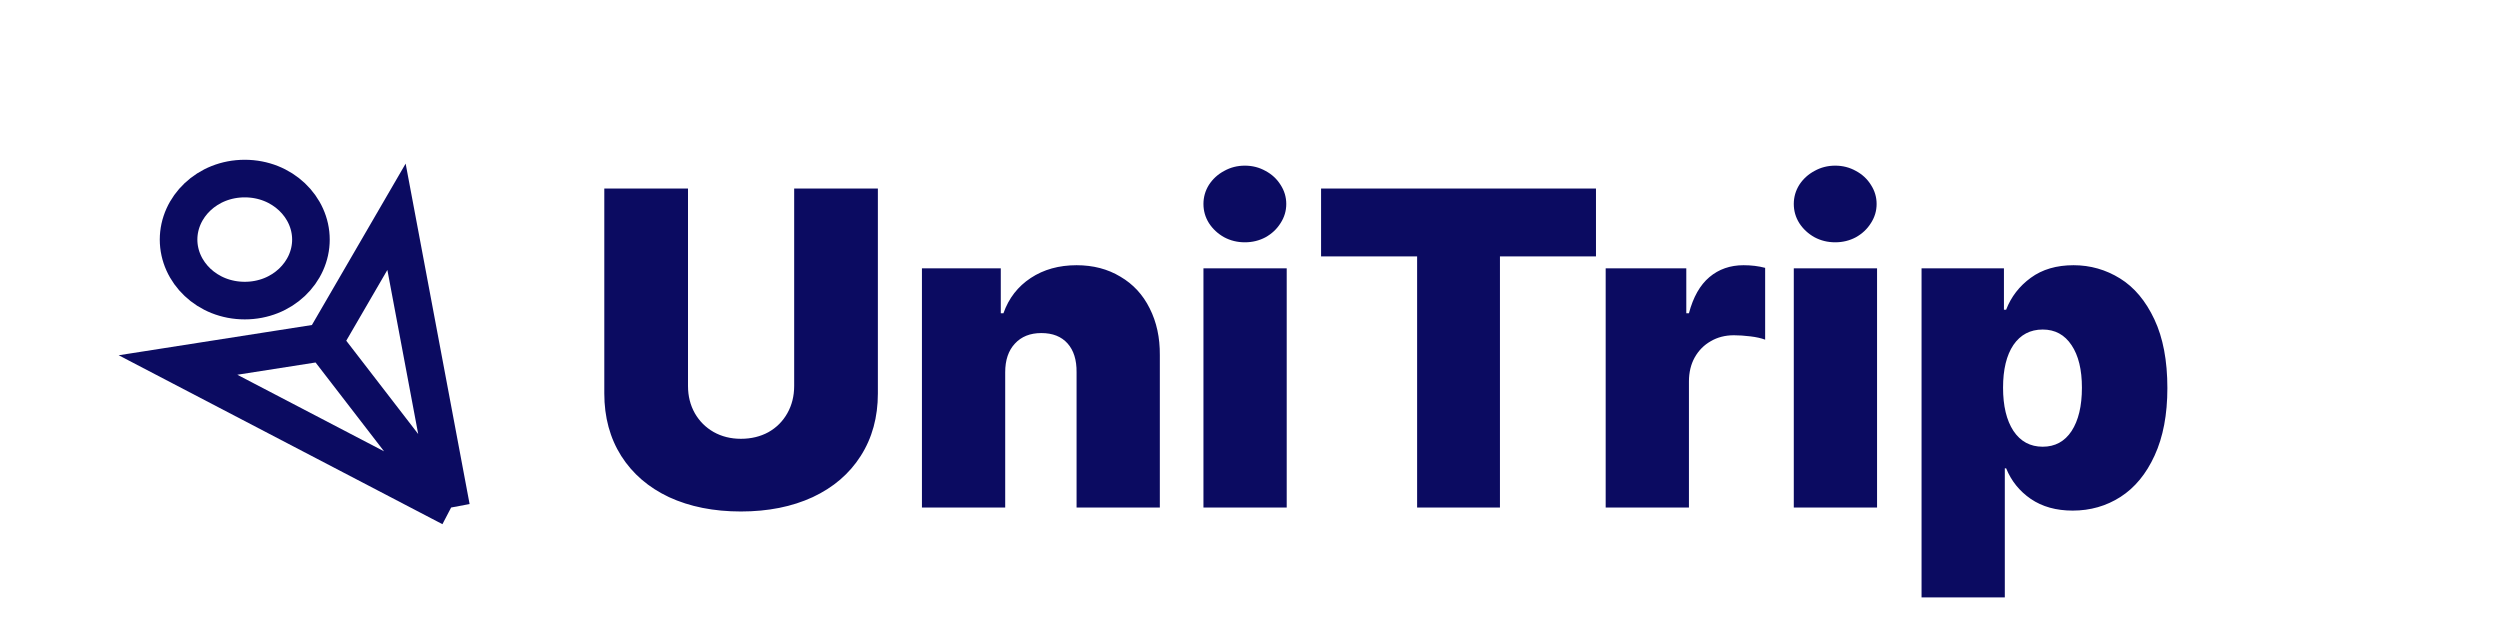 <svg width="266" height="68" viewBox="0 0 266 68" fill="none" xmlns="http://www.w3.org/2000/svg">
<g clip-path="url(#clip0_96_142)">
<path d="M93.406 20.062V41.859C93.406 44.391 92.797 46.609 91.578 48.516C90.375 50.406 88.672 51.867 86.469 52.898C84.266 53.914 81.719 54.422 78.828 54.422C75.938 54.422 73.391 53.914 71.188 52.898C69 51.867 67.305 50.406 66.102 48.516C64.898 46.609 64.297 44.391 64.297 41.859V20.062H73.203V41.062C73.203 42.141 73.445 43.109 73.93 43.969C74.414 44.812 75.078 45.477 75.922 45.961C76.781 46.445 77.75 46.688 78.828 46.688C79.922 46.688 80.898 46.453 81.758 45.984C82.617 45.5 83.289 44.828 83.773 43.969C84.258 43.109 84.5 42.141 84.5 41.062V20.062H93.406ZM106.953 54H98.094V28.547H106.484V33.328H106.766C107.328 31.734 108.297 30.484 109.672 29.578C111.047 28.672 112.672 28.219 114.547 28.219C116.312 28.219 117.867 28.625 119.211 29.438C120.57 30.234 121.609 31.359 122.328 32.812C123.062 34.266 123.422 35.922 123.406 37.781V54H114.547V39.609C114.562 38.297 114.242 37.273 113.586 36.539C112.93 35.805 112 35.438 110.797 35.438C109.609 35.438 108.672 35.812 107.984 36.562C107.297 37.297 106.953 38.312 106.953 39.609V54ZM128.047 28.547H136.906V54H128.047V28.547ZM132.453 25.781C131.656 25.781 130.922 25.602 130.25 25.242C129.578 24.867 129.039 24.367 128.633 23.742C128.242 23.117 128.047 22.438 128.047 21.703C128.047 20.969 128.242 20.289 128.633 19.664C129.039 19.039 129.578 18.547 130.25 18.188C130.922 17.812 131.656 17.625 132.453 17.625C133.25 17.625 133.984 17.812 134.656 18.188C135.328 18.547 135.859 19.039 136.25 19.664C136.656 20.289 136.859 20.969 136.859 21.703C136.859 22.438 136.656 23.117 136.25 23.742C135.859 24.367 135.328 24.867 134.656 25.242C133.984 25.602 133.25 25.781 132.453 25.781ZM140.562 20.062H169.812V27.281H159.594V54H150.781V27.281H140.562V20.062ZM170.844 28.547H179.422V33.328H179.703C180.156 31.609 180.883 30.328 181.883 29.484C182.883 28.641 184.094 28.219 185.516 28.219C186.344 28.219 187.109 28.312 187.812 28.5V36.141C187.406 35.984 186.883 35.867 186.242 35.789C185.602 35.711 185.016 35.672 184.484 35.672C183.562 35.672 182.742 35.883 182.023 36.305C181.305 36.711 180.734 37.289 180.312 38.039C179.906 38.773 179.703 39.625 179.703 40.594V54H170.844V28.547ZM190.859 28.547H199.719V54H190.859V28.547ZM195.266 25.781C194.469 25.781 193.734 25.602 193.062 25.242C192.391 24.867 191.852 24.367 191.445 23.742C191.055 23.117 190.859 22.438 190.859 21.703C190.859 20.969 191.055 20.289 191.445 19.664C191.852 19.039 192.391 18.547 193.062 18.188C193.734 17.812 194.469 17.625 195.266 17.625C196.062 17.625 196.797 17.812 197.469 18.188C198.141 18.547 198.672 19.039 199.062 19.664C199.469 20.289 199.672 20.969 199.672 21.703C199.672 22.438 199.469 23.117 199.062 23.742C198.672 24.367 198.141 24.867 197.469 25.242C196.797 25.602 196.062 25.781 195.266 25.781ZM204.453 28.547H213.219V32.953H213.453C213.984 31.578 214.859 30.445 216.078 29.555C217.297 28.664 218.812 28.219 220.625 28.219C222.406 28.219 224.055 28.688 225.57 29.625C227.086 30.562 228.305 32.016 229.227 33.984C230.148 35.938 230.609 38.375 230.609 41.297C230.609 44.109 230.156 46.5 229.25 48.469C228.359 50.422 227.148 51.891 225.617 52.875C224.102 53.844 222.406 54.328 220.531 54.328C218.781 54.328 217.297 53.914 216.078 53.086C214.875 52.258 214 51.172 213.453 49.828H213.312V63.562H204.453V28.547ZM213.125 41.25C213.125 43.188 213.492 44.719 214.227 45.844C214.977 46.969 216.016 47.531 217.344 47.531C218.656 47.531 219.68 46.977 220.414 45.867C221.148 44.742 221.516 43.203 221.516 41.25C221.516 39.328 221.148 37.82 220.414 36.727C219.68 35.617 218.656 35.062 217.344 35.062C216.016 35.062 214.977 35.609 214.227 36.703C213.492 37.797 213.125 39.312 213.125 41.25Z" fill="#0B0B61"/>
<path d="M48 54L18.938 38.836L34.438 36.41M48 54L34.438 36.41M48 54L42.188 23.066L34.438 36.41" stroke="#0B0B61" stroke-width="4"/>
<path d="M26.042 19C30.051 19 33.083 22.023 33.083 25.492C33.083 28.961 30.051 31.983 26.042 31.983C22.033 31.983 19 28.961 19 25.492C19 22.023 22.033 19 26.042 19Z" stroke="#0B0B61" stroke-width="4"/>
</g>
<defs>
<clipPath id="clip0_96_142">
<rect width="266" height="68" fill="white"/>
</clipPath>
</defs>
</svg>
